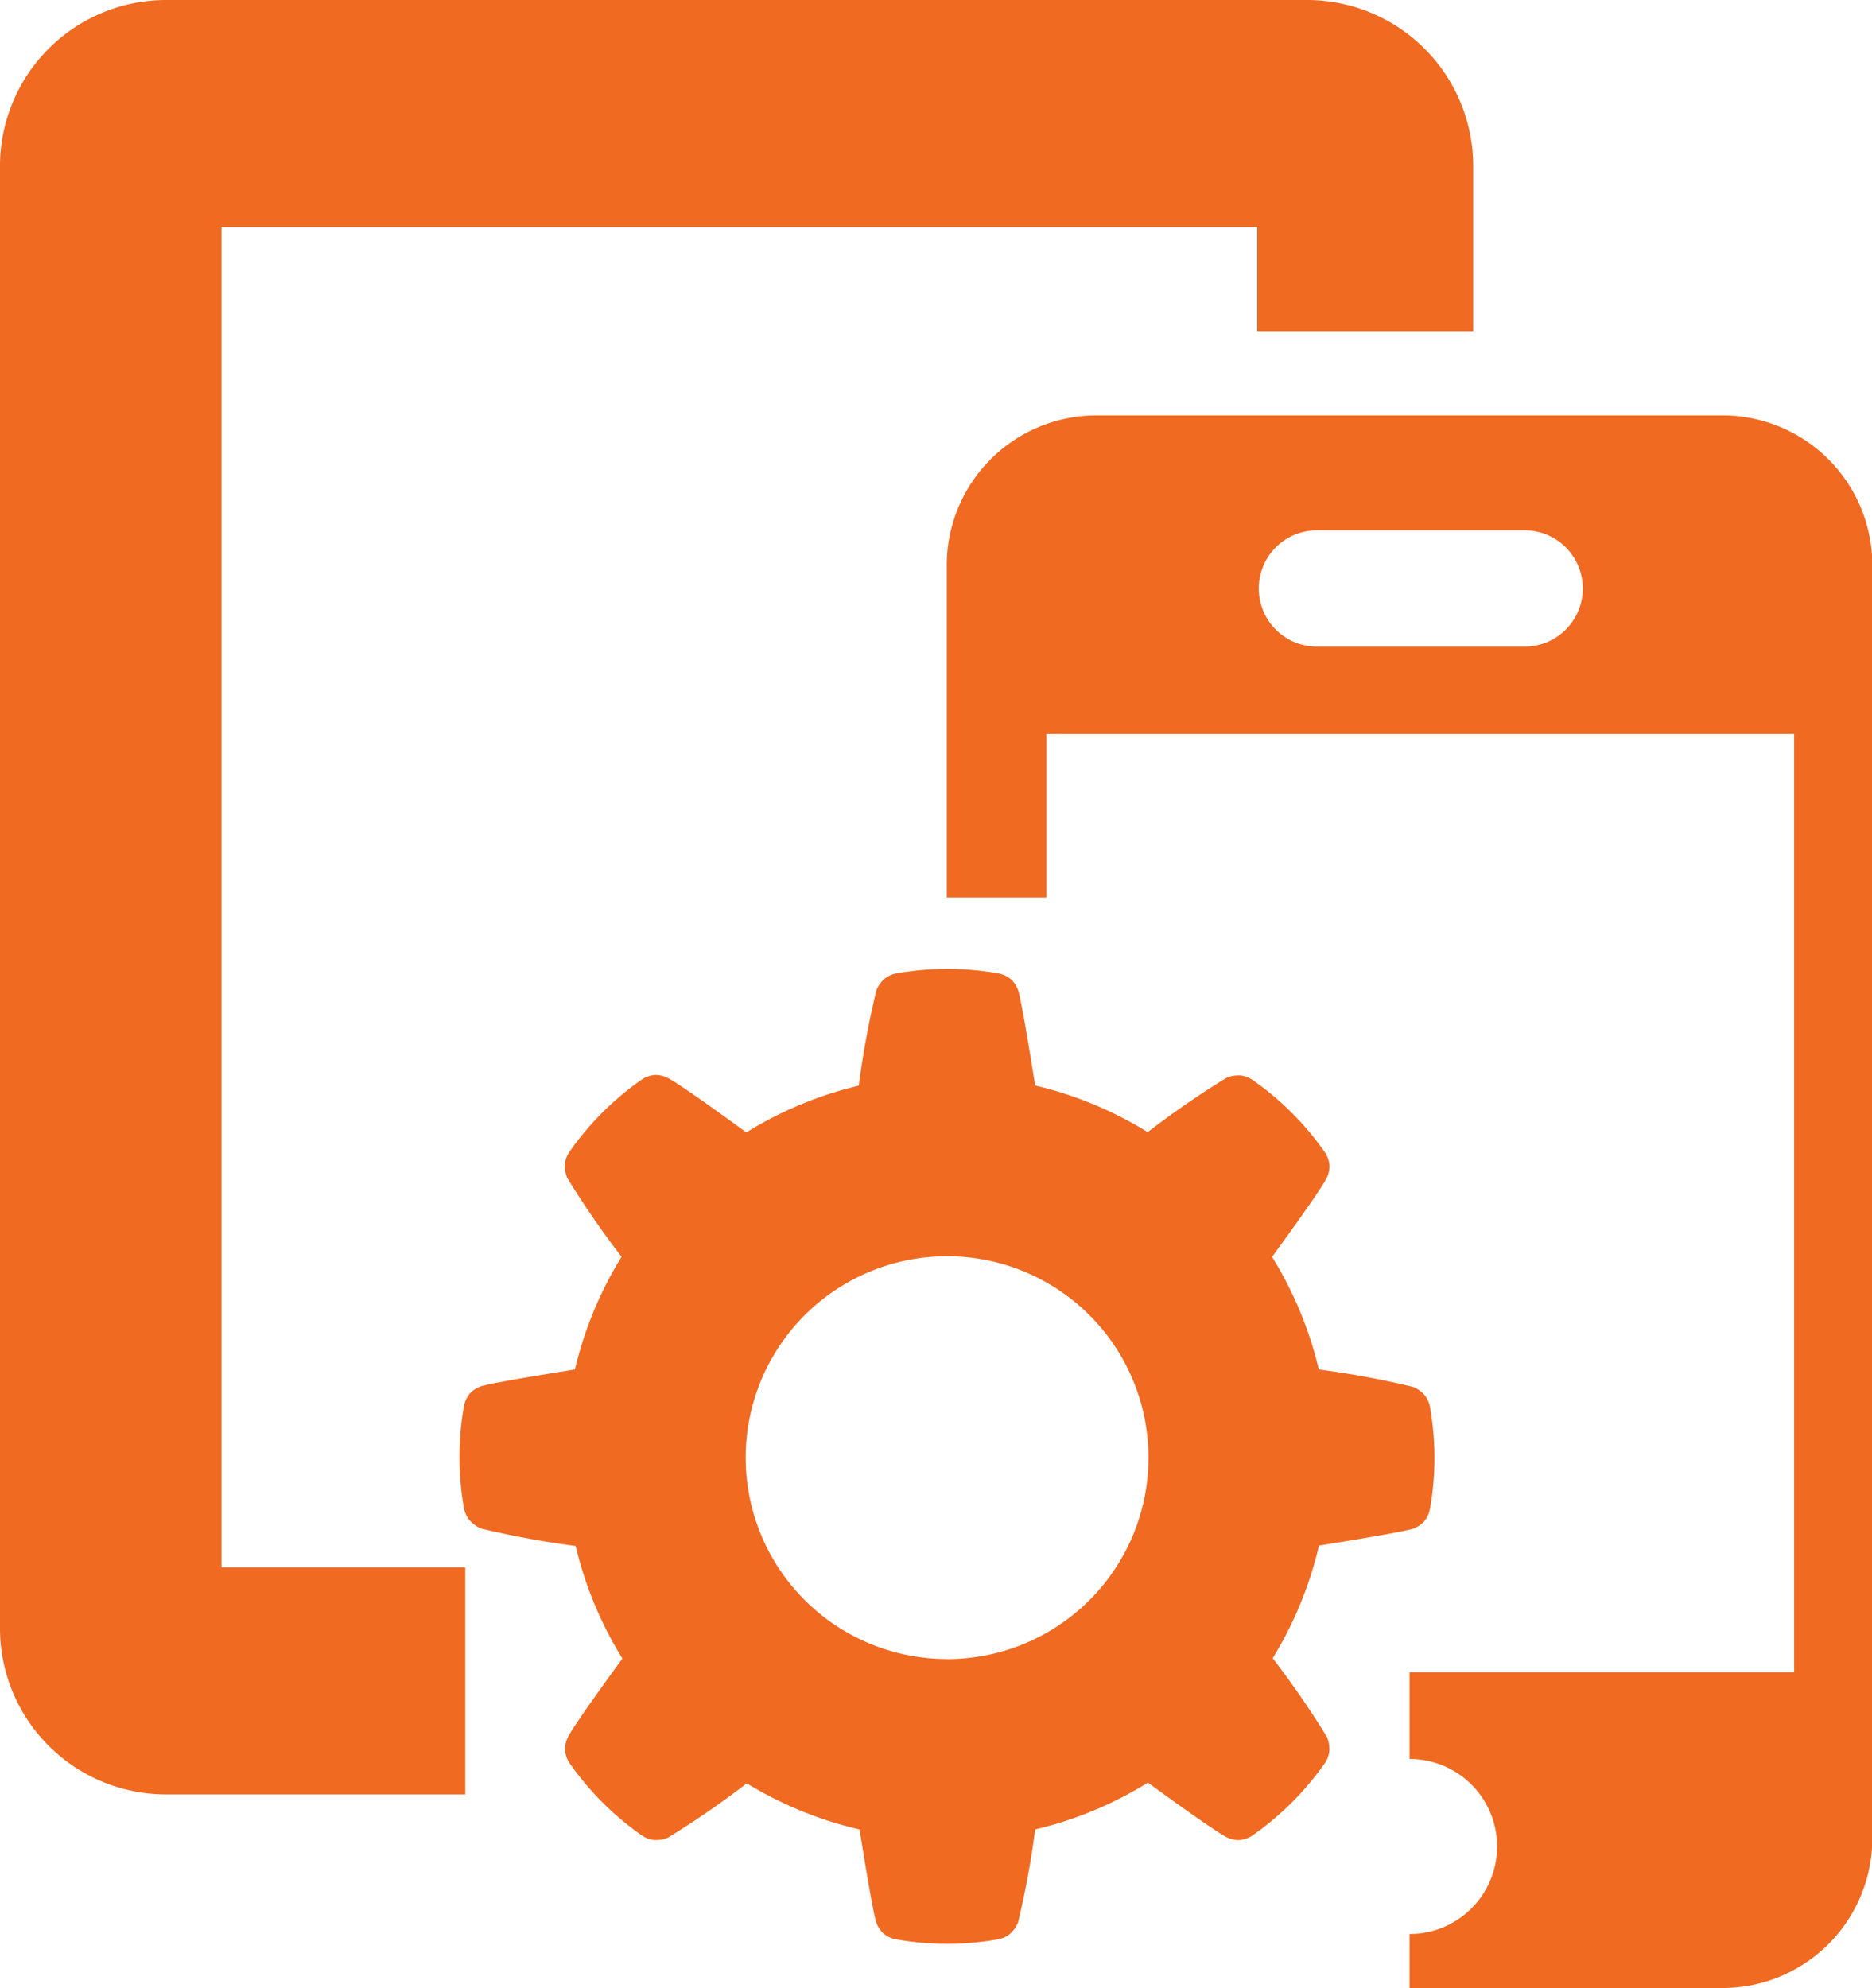 <svg xmlns="http://www.w3.org/2000/svg" viewBox="0 0 237.39 252.14"><title>Asset 123</title><g id="Layer_2" data-name="Layer 2"><g id="Layer_1-2" data-name="Layer 1"><path d="M59,198.76H28.09V28.8H159.43V42h27.39V21.07A21.07,21.07,0,0,0,165.75,0H21.07A21.07,21.07,0,0,0,0,21.07V206.49a21.07,21.07,0,0,0,21.07,21.07H59Z" style="fill:#f06a21"/><path d="M218.43,52.68H139.06a19,19,0,0,0-19,19v42.14h12.64V93.06h94.82v119H178.75v11a11.1,11.1,0,1,1,0,22.2v6.85h39.68a19,19,0,0,0,19-19V71.64A19,19,0,0,0,218.43,52.68ZM193.32,82H167a7.37,7.37,0,1,1,0-14.75h26.34a7.37,7.37,0,0,1,0,14.75Z" style="fill:#f06a21"/><path d="M181.33,178.39a3.44,3.44,0,0,0-.63-1.42,4,4,0,0,0-1.51-1.09,114.28,114.28,0,0,0-11.95-2.21,48.15,48.15,0,0,0-5.93-14.28c4-5.46,6.53-9.15,6.93-10a3.6,3.6,0,0,0,.36-1.47,3.44,3.44,0,0,0-.59-1.79,37,37,0,0,0-9.18-9.18,3.44,3.44,0,0,0-1.45-.56,4,4,0,0,0-1.84.29,114.34,114.34,0,0,0-10,6.89,48.15,48.15,0,0,0-14.27-5.91c-1.07-6.74-1.87-11.22-2.16-12.07a3.6,3.6,0,0,0-.79-1.29,3.44,3.44,0,0,0-1.68-.85,37,37,0,0,0-13,0,3.44,3.44,0,0,0-1.42.63,4,4,0,0,0-1.09,1.51,116,116,0,0,0-2.23,12.09,48.15,48.15,0,0,0-14.26,5.93c-5.46-4-9.15-6.53-10-6.93a3.6,3.6,0,0,0-1.47-.36,3.44,3.44,0,0,0-1.79.59,37,37,0,0,0-9.18,9.18,3.44,3.44,0,0,0-.56,1.45,4,4,0,0,0,.29,1.84,114.33,114.33,0,0,0,6.89,10,48.15,48.15,0,0,0-5.91,14.29c-6.66,1.06-11.08,1.85-11.93,2.14a3.6,3.6,0,0,0-1.29.79,3.44,3.44,0,0,0-.85,1.68,37,37,0,0,0,0,13,3.44,3.44,0,0,0,.63,1.42A4,4,0,0,0,61,193.84,114.28,114.28,0,0,0,73,196.05a48.15,48.15,0,0,0,5.93,14.28c-4,5.46-6.53,9.15-6.93,10a3.6,3.6,0,0,0-.36,1.47,3.44,3.44,0,0,0,.59,1.79,37,37,0,0,0,9.18,9.18,3.44,3.44,0,0,0,1.45.56,4,4,0,0,0,1.84-.29,114.34,114.34,0,0,0,10-6.89A48.15,48.15,0,0,0,109,232c1.05,6.58,1.83,10.95,2.12,11.79a3.6,3.6,0,0,0,.79,1.29,3.44,3.44,0,0,0,1.68.85,37,37,0,0,0,13,0,3.44,3.44,0,0,0,1.42-.63,4,4,0,0,0,1.09-1.51A112.59,112.59,0,0,0,131.27,232a48.15,48.15,0,0,0,14.3-5.94c5.46,4,9.15,6.53,10,6.93a3.6,3.6,0,0,0,1.47.36,3.44,3.44,0,0,0,1.79-.59,37,37,0,0,0,9.18-9.18,3.44,3.44,0,0,0,.56-1.45,4,4,0,0,0-.29-1.84,114.33,114.33,0,0,0-6.89-10A48.15,48.15,0,0,0,167.26,196c6.66-1.06,11.08-1.85,11.93-2.14a3.6,3.6,0,0,0,1.29-.79,3.44,3.44,0,0,0,.85-1.68A37,37,0,0,0,181.33,178.39Zm-61.23,32a25.54,25.54,0,1,1,25.54-25.54A25.54,25.54,0,0,1,120.1,210.4Z" style="fill:#f06a21"/></g></g></svg>